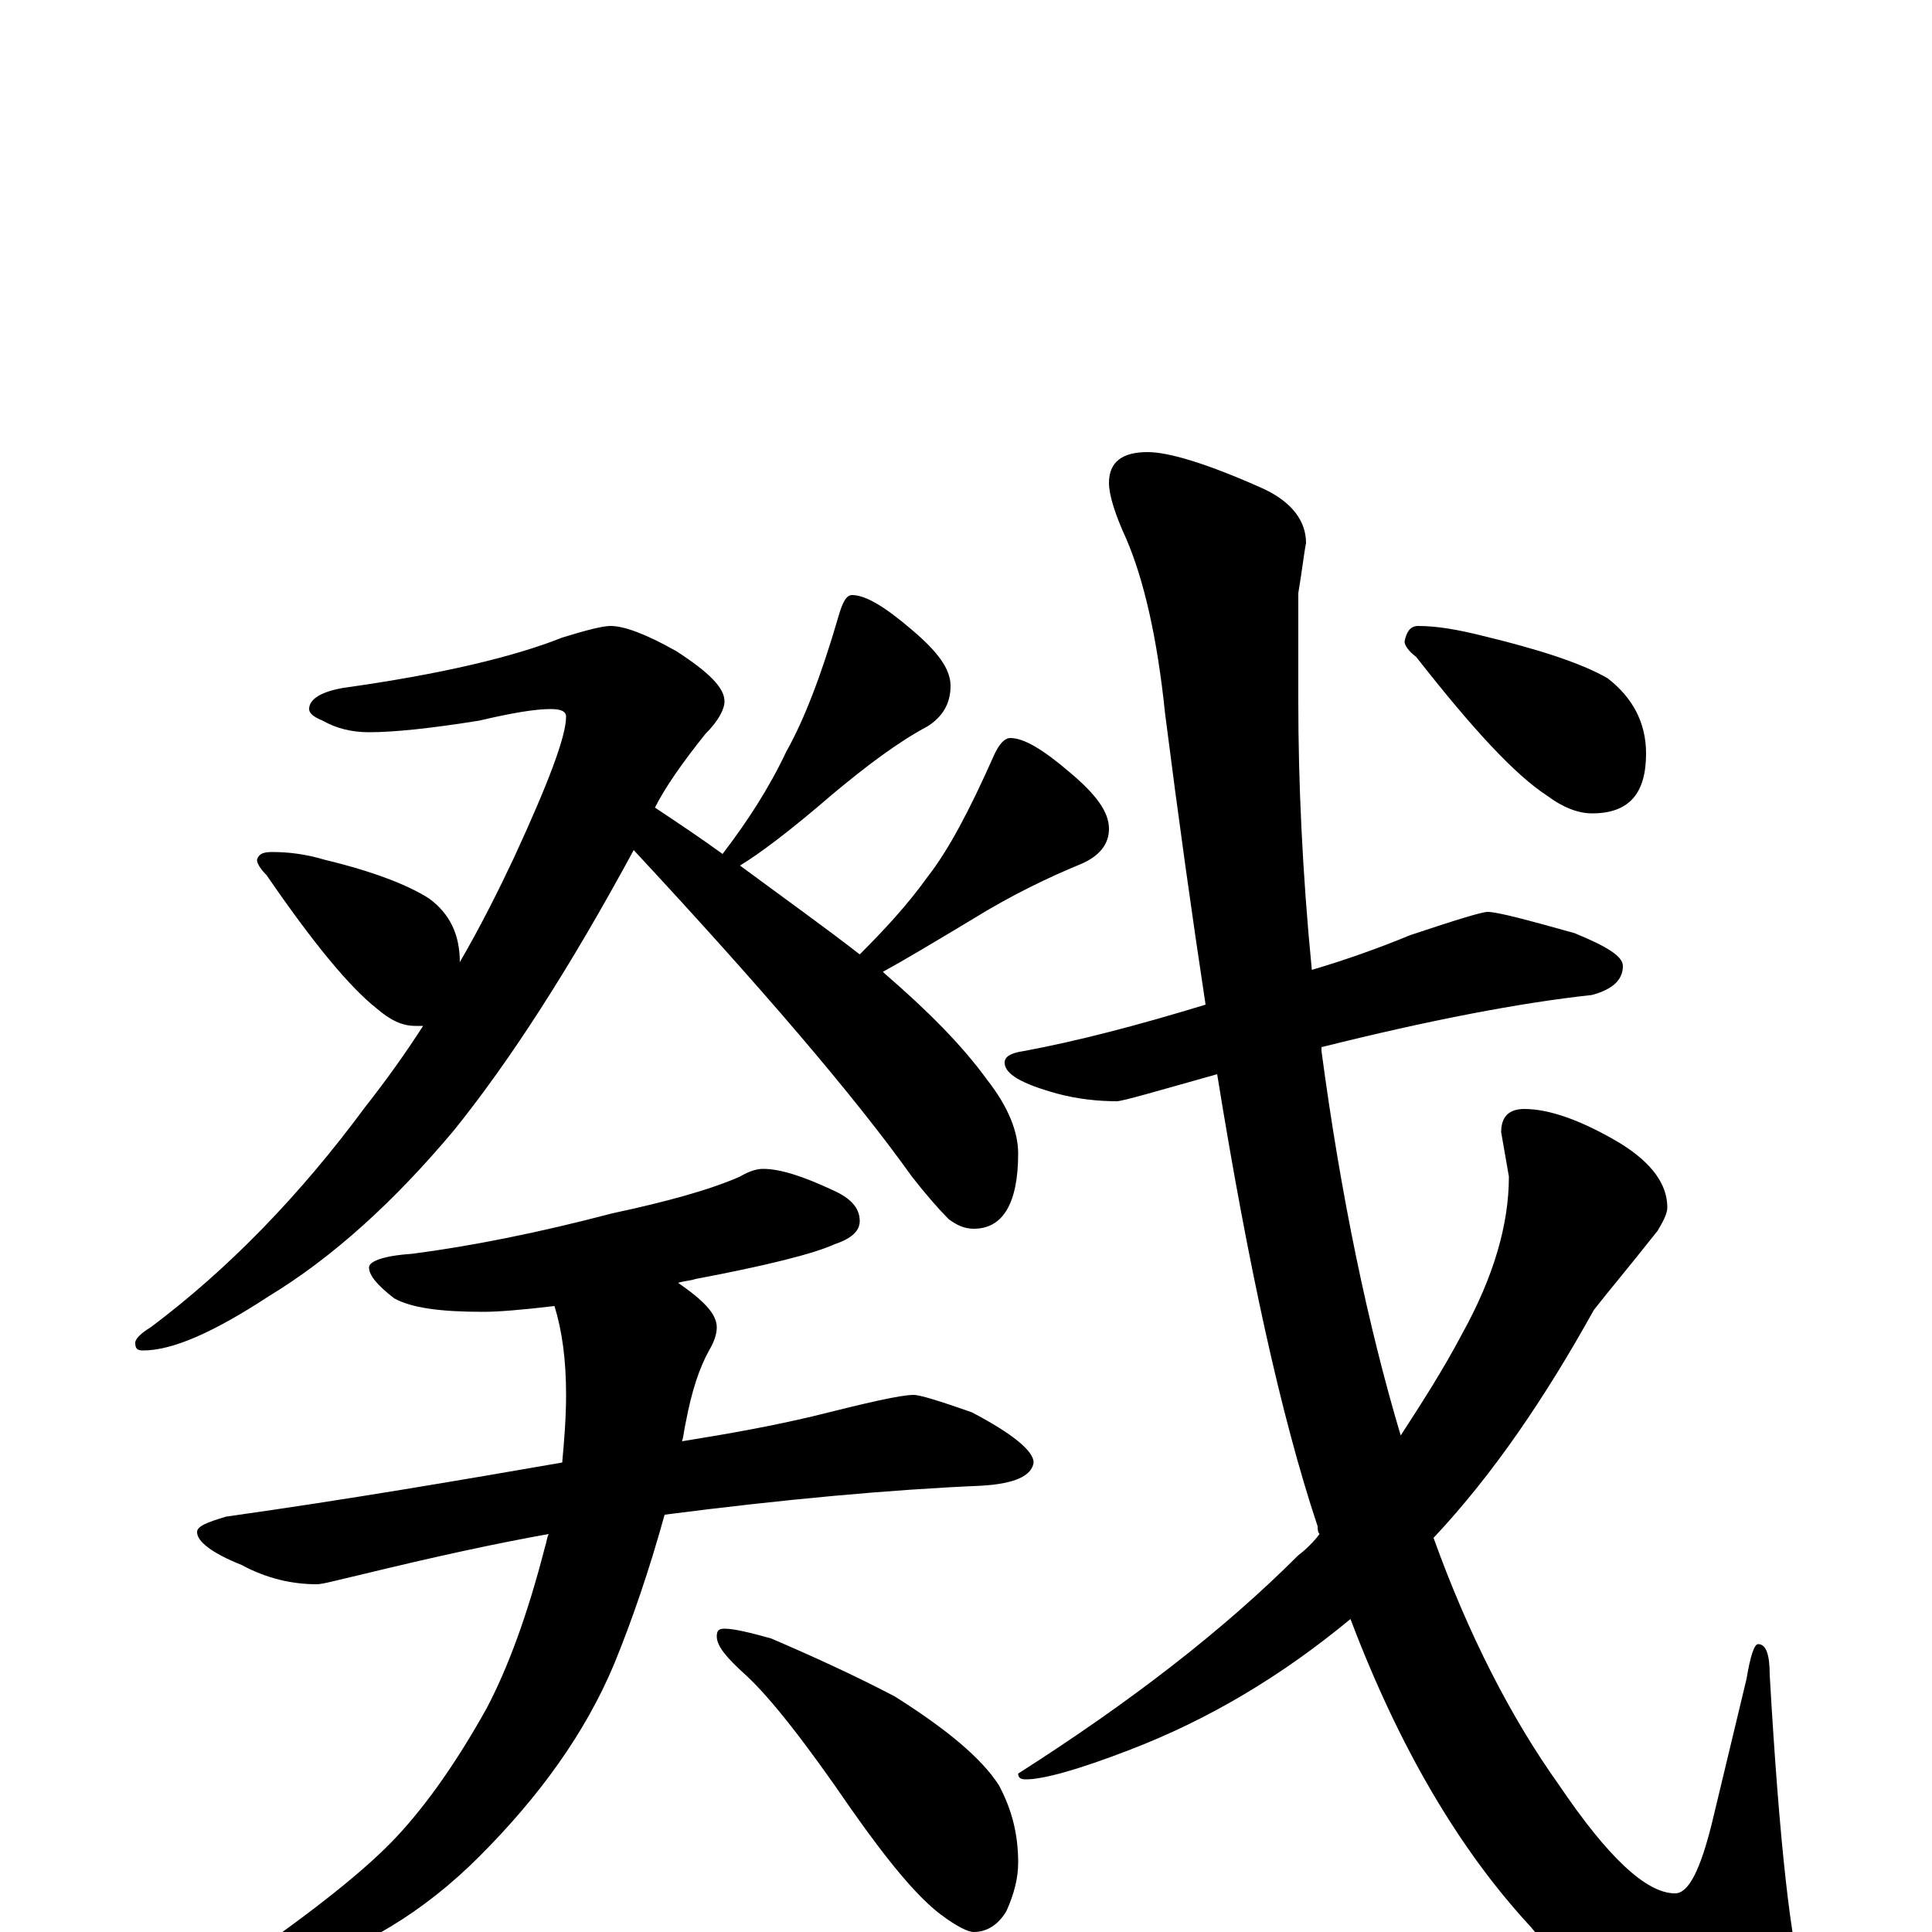 <?xml version="1.0" encoding="utf-8" ?>
<!DOCTYPE svg PUBLIC "-//W3C//DTD SVG 1.1//EN" "http://www.w3.org/Graphics/SVG/1.1/DTD/svg11.dtd">
<svg version="1.1" id="Layer_1" xmlns="http://www.w3.org/2000/svg" xmlns:xlink="http://www.w3.org/1999/xlink" x="0px" y="145px" width="1000px" height="1000px" viewBox="0 0 1000 1000" enable-background="new 0 0 1000 1000" xml:space="preserve">
<g id="Layer_1">
<path id="glyph" transform="matrix(1 0 0 -1 0 1000)" d="M316,676C323,676 334,672 350,663C367,652 375,644 375,637C375,633 372,627 365,620C353,605 344,592 339,582C351,574 363,566 374,558C387,575 398,592 407,611C416,627 425,650 434,681C436,688 438,692 441,692C448,692 458,686 472,674C485,663 492,654 492,645C492,636 488,629 480,624C465,616 449,604 431,589C409,570 393,558 383,552C406,535 427,520 445,506C458,519 470,532 480,546C491,560 502,581 514,608C517,615 520,618 523,618C530,618 540,612 554,600C567,589 574,580 574,571C574,563 569,557 560,553C543,546 524,537 503,524C483,512 468,503 457,497l1,-1C480,477 498,459 511,441C522,427 527,414 527,403C527,377 519,364 504,364C499,364 495,366 491,369C486,374 479,382 472,391C442,433 394,489 328,560C295,499 264,451 235,415C204,378 172,349 139,329C110,310 89,301 74,301C71,301 70,302 70,305C70,307 73,310 78,313C118,343 155,381 189,427C200,441 210,455 219,469C218,469 216,469 215,469C208,469 202,472 195,478C181,489 162,512 138,547C135,550 133,553 133,555C134,558 136,559 141,559C149,559 158,558 168,555C193,549 211,542 222,535C233,527 238,516 238,502C249,521 258,539 266,556C284,595 293,619 293,629C293,632 290,633 285,633C277,633 265,631 248,627C223,623 204,621 191,621C182,621 174,623 167,627C162,629 160,631 160,633C160,638 166,642 178,644C228,651 266,660 291,670C304,674 312,676 316,676M395,395C404,395 416,391 431,384C440,380 445,375 445,368C445,363 441,359 432,356C421,351 397,345 360,338C357,337 354,337 351,336C364,327 371,320 371,313C371,310 370,306 367,301C362,292 358,280 355,264C354,260 354,257 353,254C378,258 400,262 421,267C449,274 466,278 473,278C476,278 486,275 503,269C524,258 535,249 535,243C534,236 525,232 508,231C461,229 406,224 344,216C336,187 327,161 318,139C303,103 279,70 248,39C219,10 187,-9 151,-20C138,-23 128,-26 121,-27C116,-27 113,-26 113,-23C113,-22 117,-19 125,-15C164,12 190,33 205,49C221,66 237,89 252,116C263,137 273,164 282,199C283,202 283,204 284,206C256,201 224,194 187,185C174,182 167,180 164,180C151,180 138,183 125,190C110,196 102,202 102,207C102,210 107,212 117,215C181,224 239,234 291,243C292,254 293,266 293,278C293,296 291,311 287,324C270,322 258,321 250,321C228,321 213,323 204,328C195,335 191,340 191,344C191,347 198,350 213,351C244,355 279,362 317,372C345,378 367,384 383,391C388,394 392,395 395,395M375,157C380,157 388,155 399,152C420,143 442,133 463,122C490,105 508,90 517,76C524,63 527,50 527,36C527,28 525,20 521,11C517,4 511,0 504,0C501,0 495,3 487,9C475,18 460,36 441,63C417,98 399,121 386,133C376,142 371,148 371,153C371,156 372,157 375,157M770,528C775,528 790,524 815,517C832,510 840,505 840,500C840,493 835,488 824,485C787,481 740,472 684,458C684,457 684,457 684,456C694,381 708,314 725,257C736,274 747,291 757,310C773,339 781,366 781,391l-4,23C777,422 781,426 789,426C802,426 819,420 839,408C855,398 863,387 863,375C863,372 861,368 858,363C843,344 832,331 825,322C800,277 773,237 742,204C760,154 782,111 807,76C832,39 852,20 867,20C874,20 880,32 886,56l18,75C906,143 908,149 910,149C914,149 916,144 916,133C921,46 927,-8 934,-29C939,-42 941,-50 941,-54C941,-70 932,-78 914,-78C878,-78 837,-51 792,3C755,43 724,96 699,162C664,133 626,110 584,94C558,84 540,79 531,79C528,79 527,80 527,82C585,119 633,156 672,195C676,198 680,202 683,206C682,207 682,209 682,210C663,267 646,345 630,444C598,435 581,430 578,430C569,430 558,431 547,434C529,439 520,444 520,450C520,453 523,455 530,456C557,461 588,469 624,480C617,526 610,576 603,631C599,670 592,700 583,721C577,734 574,744 574,750C574,761 581,766 594,766C605,766 625,760 654,747C669,740 676,730 676,719C675,714 674,705 672,693C672,667 672,648 672,637C672,596 674,549 679,498C696,503 713,509 730,516C754,524 767,528 770,528M734,676C744,676 755,674 767,671C796,664 818,657 832,649C845,639 852,626 852,610C852,589 843,579 824,579C817,579 809,582 801,588C784,599 762,623 733,660C729,663 727,666 727,668C728,673 730,676 734,676z"/>
</g>
</svg>

